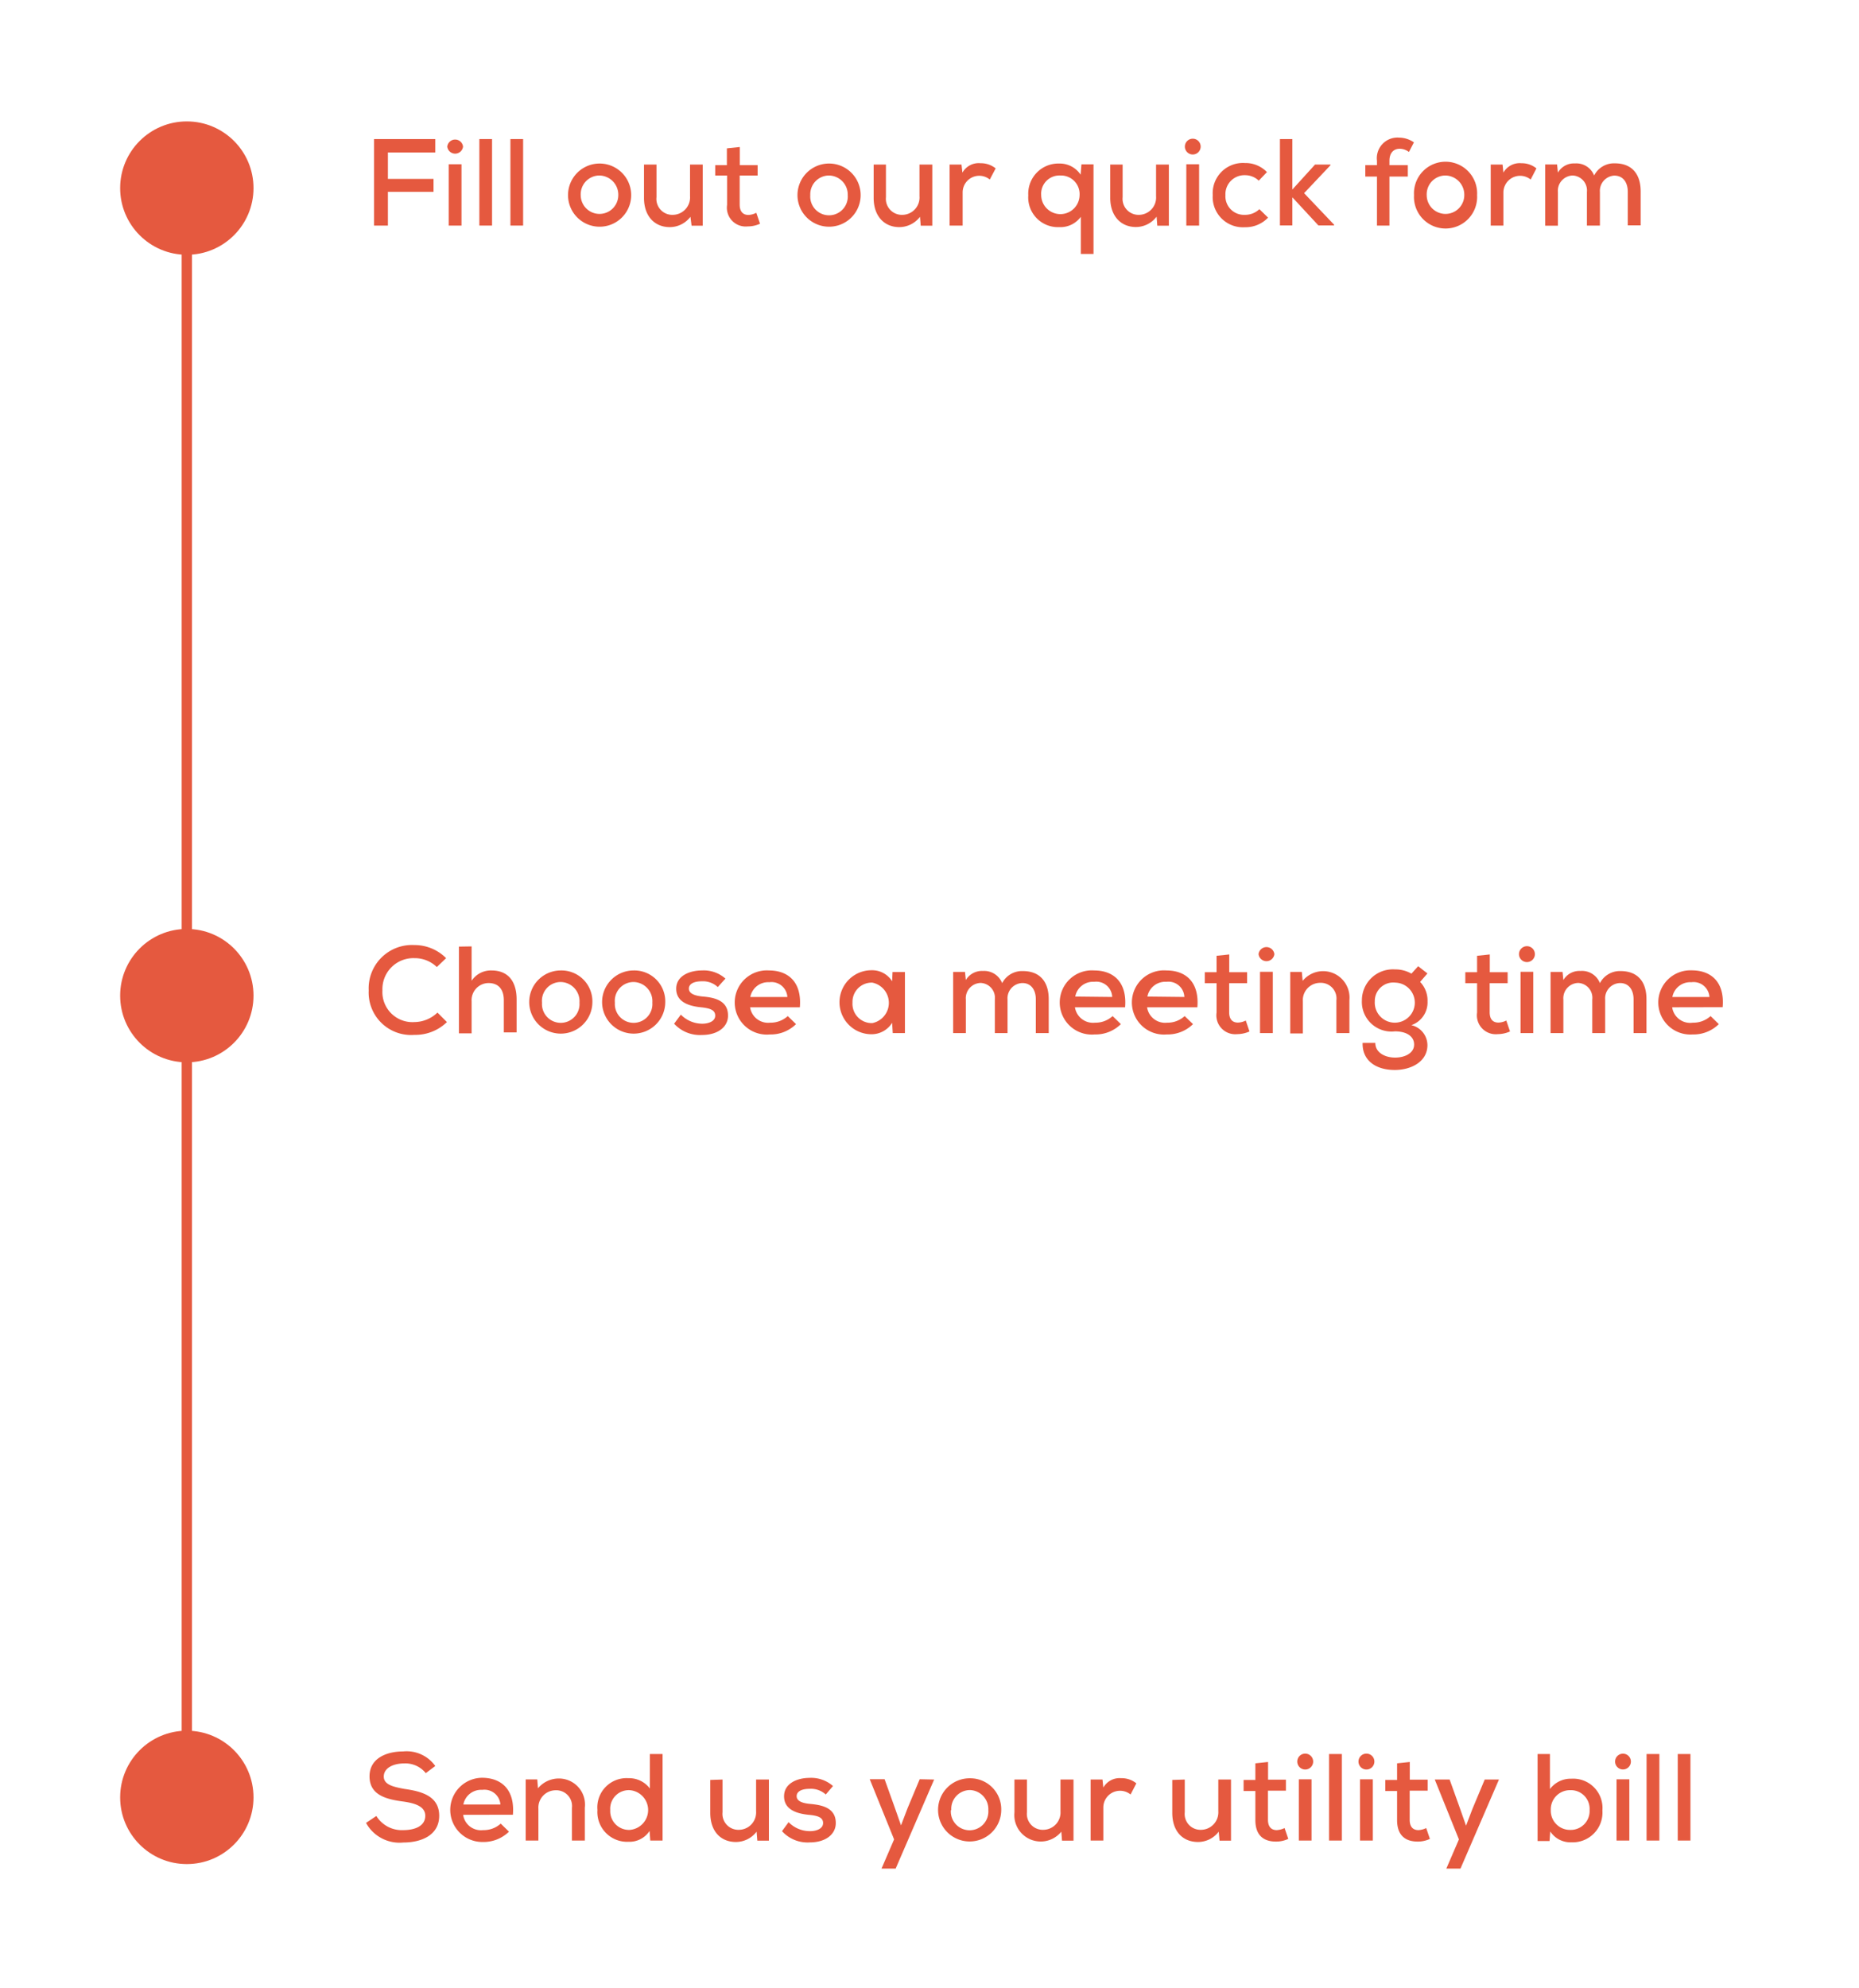 <svg xmlns="http://www.w3.org/2000/svg" viewBox="0 0 180.1 192.59"><circle cx="18.1" cy="18.22" r="6.46" style="fill:#e5593f"/><circle cx="18.1" cy="96.44" r="6.46" style="fill:#e5593f"/><circle cx="18.1" cy="174.1" r="6.46" style="fill:#e5593f"/><line x1="18.1" y1="22.98" x2="18.1" y2="167.75" style="fill:none;stroke:#e5593f;stroke-miterlimit:10"/><path d="M36.24,21.85V13.47h5.93v1.3H37.58v2.56H42v1.25H37.58v3.27Z" style="fill:#e5593f"/><path d="M44.86,14.2a.77.77,0,0,1-1.53,0A.77.77,0,0,1,44.86,14.2Zm-1.39,1.71v5.94h1.24V15.91Z" style="fill:#e5593f"/><path d="M47.67,13.47v8.38H46.44V13.47Z" style="fill:#e5593f"/><path d="M50.68,13.47v8.38H49.45V13.47Z" style="fill:#e5593f"/><path d="M61.15,18.9a3.06,3.06,0,1,1-6.12,0,3.06,3.06,0,1,1,6.12,0Zm-4.89,0a1.82,1.82,0,1,0,3.64,0A1.86,1.86,0,0,0,58.08,17,1.82,1.82,0,0,0,56.26,18.9Z" style="fill:#e5593f"/><path d="M63.6,15.94V19.1a1.54,1.54,0,0,0,1.6,1.71A1.69,1.69,0,0,0,66.85,19V15.94h1.23v5.92H67L66.89,21a2.52,2.52,0,0,1-2,1c-1.46,0-2.5-1.05-2.5-2.83V15.94Z" style="fill:#e5593f"/><path d="M71.67,14.24V16H73.4V17H71.66v2.82c0,.62.28,1,.85,1a1.81,1.81,0,0,0,.76-.21l.36,1.06a2.81,2.81,0,0,1-1.19.26,1.82,1.82,0,0,1-2-2.08V17H69.29V16h1.13V14.37Z" style="fill:#e5593f"/><path d="M83.38,18.9a3.06,3.06,0,1,1-6.12,0,3.06,3.06,0,1,1,6.12,0Zm-4.88,0a1.82,1.82,0,1,0,3.63,0A1.85,1.85,0,0,0,80.31,17,1.82,1.82,0,0,0,78.5,18.9Z" style="fill:#e5593f"/><path d="M85.83,15.94V19.1a1.55,1.55,0,0,0,1.61,1.71A1.68,1.68,0,0,0,89.08,19V15.94h1.24v5.92H89.2L89.13,21a2.54,2.54,0,0,1-2,1c-1.45,0-2.49-1.05-2.49-2.83V15.94Z" style="fill:#e5593f"/><path d="M93.15,15.94l.09.78A1.81,1.81,0,0,1,95,15.81a2.28,2.28,0,0,1,1.46.5l-.57,1.08a1.61,1.61,0,0,0-2.63,1.26v3.2H92V15.94Z" style="fill:#e5593f"/><path d="M104.71,24.6V21a2.44,2.44,0,0,1-2.09,1,2.88,2.88,0,0,1-3-3.08,2.92,2.92,0,0,1,3-3.08,2.43,2.43,0,0,1,2.07,1.08l.08-1h1.17V24.6Zm-.12-5.7A1.8,1.8,0,0,0,102.73,17a1.77,1.77,0,0,0-1.86,1.88,1.86,1.86,0,1,0,3.72,0Z" style="fill:#e5593f"/><path d="M108.76,15.94V19.1a1.55,1.55,0,0,0,1.61,1.71A1.68,1.68,0,0,0,112,19V15.94h1.24v5.92h-1.12l-.07-.87a2.53,2.53,0,0,1-2,1c-1.45,0-2.49-1.05-2.49-2.83V15.94Z" style="fill:#e5593f"/><path d="M116.32,14.2a.76.76,0,1,1-1.53,0A.76.76,0,0,1,116.32,14.2Zm-1.39,1.71v5.94h1.24V15.91Z" style="fill:#e5593f"/><path d="M122.85,21.08a3,3,0,0,1-2.24.93,2.93,2.93,0,0,1-3.12-3.11,2.93,2.93,0,0,1,3.12-3.11,2.88,2.88,0,0,1,2.13.88l-.79.83a1.91,1.91,0,0,0-1.33-.53,1.84,1.84,0,0,0-1.9,1.93,1.8,1.8,0,0,0,1.89,1.91,2,2,0,0,0,1.4-.55Z" style="fill:#e5593f"/><path d="M125.2,13.47v4.89l2.2-2.42h1.5V16l-2.56,2.71,2.9,3.05v.08h-1.51l-2.53-2.73v2.73H124V13.47Z" style="fill:#e5593f"/><path d="M133.4,21.85V17.1h-1.13V16h1.13v-.43a2,2,0,0,1,2.13-2.24,2.57,2.57,0,0,1,1.45.46l-.48.93a1.53,1.53,0,0,0-.89-.31c-.57,0-1,.37-1,1.16V16h1.78V17.1h-1.78v4.75Z" style="fill:#e5593f"/><path d="M143.1,18.9a3.06,3.06,0,1,1-6.11,0,3.06,3.06,0,1,1,6.11,0Zm-4.88,0a1.82,1.82,0,1,0,3.64,0A1.86,1.86,0,0,0,140,17,1.82,1.82,0,0,0,138.22,18.9Z" style="fill:#e5593f"/><path d="M145.57,15.94l.08.78a1.81,1.81,0,0,1,1.74-.91,2.26,2.26,0,0,1,1.46.5l-.56,1.08a1.62,1.62,0,0,0-2.64,1.26v3.2h-1.23V15.94Z" style="fill:#e5593f"/><path d="M153.74,21.85V18.6A1.45,1.45,0,0,0,152.36,17a1.48,1.48,0,0,0-1.43,1.61v3.25H149.7V15.93h1.15l.08.79a1.79,1.79,0,0,1,1.65-.89A1.85,1.85,0,0,1,154.44,17a2.16,2.16,0,0,1,2-1.18c1.63,0,2.51,1,2.51,2.74v3.27h-1.25V18.58c0-.88-.43-1.57-1.31-1.57A1.48,1.48,0,0,0,155,18.6v3.25Z" style="fill:#e5593f"/><path d="M43.3,99a4.39,4.39,0,0,1-3.15,1.24,4.11,4.11,0,0,1-4.43-4.3,4.2,4.2,0,0,1,4.43-4.4,4.31,4.31,0,0,1,3.07,1.27l-.9.86a3.07,3.07,0,0,0-2.17-.86,3,3,0,0,0-3.1,3.12A2.91,2.91,0,0,0,40.15,99a3.25,3.25,0,0,0,2.23-.92Z" style="fill:#e5593f"/><path d="M45.69,91.67V95a2.24,2.24,0,0,1,1.92-1c1.67,0,2.44,1.12,2.44,2.81v3.19H48.81V96.89c0-1.12-.57-1.67-1.49-1.67A1.66,1.66,0,0,0,45.69,97v3.09H44.46v-8.4Z" style="fill:#e5593f"/><path d="M57.39,97.12A3.06,3.06,0,1,1,54.32,94,3,3,0,0,1,57.39,97.12Zm-4.88,0a1.82,1.82,0,1,0,3.63,0,1.86,1.86,0,0,0-1.82-2A1.82,1.82,0,0,0,52.51,97.12Z" style="fill:#e5593f"/><path d="M64.45,97.12A3.06,3.06,0,1,1,61.38,94,3,3,0,0,1,64.45,97.12Zm-4.88,0a1.82,1.82,0,1,0,3.63,0,1.86,1.86,0,0,0-1.82-2A1.82,1.82,0,0,0,59.57,97.12Z" style="fill:#e5593f"/><path d="M69.54,95.61A2.11,2.11,0,0,0,68,95.05c-.76,0-1.26.24-1.26.71s.53.68,1.28.76c1.09.09,2.52.33,2.51,1.86,0,1.1-1,1.87-2.52,1.87a3.39,3.39,0,0,1-2.7-1.09l.65-.88a2.93,2.93,0,0,0,2.07.88c.59,0,1.25-.22,1.26-.77s-.49-.73-1.37-.82c-1.11-.11-2.39-.47-2.41-1.77S66.85,94,68,94a3.16,3.16,0,0,1,2.28.79Z" style="fill:#e5593f"/><path d="M72.67,97.57a1.76,1.76,0,0,0,1.93,1.49,2.48,2.48,0,0,0,1.72-.64l.8.78a3.49,3.49,0,0,1-2.54,1A3.11,3.11,0,1,1,74.49,94c1.91,0,3.2,1.16,3,3.57Zm3.61-1a1.54,1.54,0,0,0-1.75-1.43,1.76,1.76,0,0,0-1.84,1.43Z" style="fill:#e5593f"/><path d="M86.47,94.15h1.2v5.92H86.49l-.06-1a2.34,2.34,0,0,1-2,1.11,3.1,3.1,0,0,1,0-6.2,2.28,2.28,0,0,1,2,1.07ZM82.59,97.1a1.87,1.87,0,0,0,1.92,2,2,2,0,0,0,0-3.92A1.86,1.86,0,0,0,82.59,97.1Z" style="fill:#e5593f"/><path d="M96.38,100.07V96.82A1.44,1.44,0,0,0,95,95.21a1.48,1.48,0,0,0-1.43,1.61v3.25H92.34V94.14h1.15l.08.79a1.81,1.81,0,0,1,1.66-.88,1.87,1.87,0,0,1,1.86,1.18,2.16,2.16,0,0,1,2-1.17c1.63,0,2.51,1,2.51,2.73v3.28h-1.25V96.79c0-.87-.43-1.57-1.3-1.57a1.48,1.48,0,0,0-1.44,1.6v3.25Z" style="fill:#e5593f"/><path d="M104.14,97.57a1.77,1.77,0,0,0,1.94,1.49,2.46,2.46,0,0,0,1.71-.64l.8.78a3.49,3.49,0,0,1-2.54,1A3.11,3.11,0,1,1,106,94c1.9,0,3.2,1.16,3,3.57Zm3.61-1A1.54,1.54,0,0,0,106,95.1a1.75,1.75,0,0,0-1.83,1.43Z" style="fill:#e5593f"/><path d="M111.13,97.57a1.76,1.76,0,0,0,1.93,1.49,2.46,2.46,0,0,0,1.71-.64l.81.78a3.52,3.52,0,0,1-2.55,1A3.11,3.11,0,1,1,113,94c1.91,0,3.2,1.16,3,3.57Zm3.61-1A1.54,1.54,0,0,0,113,95.1a1.76,1.76,0,0,0-1.84,1.43Z" style="fill:#e5593f"/><path d="M119.09,92.45v1.72h1.73v1.06h-1.74v2.82c0,.63.28,1,.85,1a1.79,1.79,0,0,0,.76-.2l.36,1.06a3,3,0,0,1-1.19.26,1.83,1.83,0,0,1-2-2.09V95.23h-1.14V94.17h1.14V92.58Z" style="fill:#e5593f"/><path d="M123.46,92.42a.77.77,0,0,1-1.53,0A.77.77,0,0,1,123.46,92.42Zm-1.39,1.71v5.94h1.24V94.13Z" style="fill:#e5593f"/><path d="M129.47,100.07V96.9a1.52,1.52,0,0,0-1.59-1.7A1.68,1.68,0,0,0,126.22,97v3.1H125V94.14h1.12l.08.87a2.56,2.56,0,0,1,4.53,1.88v3.18Z" style="fill:#e5593f"/><path d="M137.39,93.59l.9.7-.71.82A2.6,2.6,0,0,1,138.3,97a2.33,2.33,0,0,1-1.57,2.3,2,2,0,0,1,1.56,1.93c0,1.61-1.58,2.41-3.16,2.41-1.94,0-3.17-1-3.12-2.62h1.23c0,.92.9,1.41,1.89,1.42S137,102,137,101.18s-.76-1.28-1.86-1.28a2.87,2.87,0,0,1-3.2-3,3,3,0,0,1,3.2-3,3.1,3.1,0,0,1,1.6.41ZM133.19,97a1.94,1.94,0,1,0,2-1.82A1.79,1.79,0,0,0,133.19,97Z" style="fill:#e5593f"/><path d="M144.33,92.45v1.72h1.73v1.06h-1.74v2.82c0,.63.27,1,.85,1a1.79,1.79,0,0,0,.76-.2l.36,1.06a3,3,0,0,1-1.19.26,1.83,1.83,0,0,1-2-2.09V95.23h-1.14V94.17h1.14V92.58Z" style="fill:#e5593f"/><path d="M148.7,92.42a.77.77,0,0,1-1.54,0A.77.77,0,0,1,148.7,92.42Zm-1.39,1.71v5.94h1.23V94.13Z" style="fill:#e5593f"/><path d="M154.26,100.07V96.82a1.44,1.44,0,0,0-1.37-1.61,1.48,1.48,0,0,0-1.43,1.61v3.25h-1.24V94.14h1.16l.08.79a1.79,1.79,0,0,1,1.65-.88A1.86,1.86,0,0,1,155,95.23a2.17,2.17,0,0,1,2-1.17c1.63,0,2.51,1,2.51,2.73v3.28h-1.25V96.79c0-.87-.43-1.57-1.31-1.57a1.48,1.48,0,0,0-1.44,1.6v3.25Z" style="fill:#e5593f"/><path d="M162,97.57A1.76,1.76,0,0,0,164,99.06a2.48,2.48,0,0,0,1.72-.64l.8.78a3.49,3.49,0,0,1-2.54,1,3.11,3.11,0,1,1-.09-6.21c1.91,0,3.21,1.16,3,3.57Zm3.61-1a1.54,1.54,0,0,0-1.75-1.43,1.76,1.76,0,0,0-1.84,1.43Z" style="fill:#e5593f"/><path d="M41.25,171.75a2.54,2.54,0,0,0-2.07-.94c-1.13,0-2,.47-2,1.27s.94,1,2,1.2c1.73.24,3.37.72,3.37,2.6s-1.72,2.59-3.48,2.59a3.7,3.7,0,0,1-3.61-1.9l1-.67a2.9,2.9,0,0,0,2.62,1.37c1,0,2.12-.33,2.12-1.39,0-.91-1-1.22-2.15-1.38-1.67-.22-3.25-.64-3.25-2.44s1.73-2.41,3.24-2.41a3.41,3.41,0,0,1,3.13,1.41Z" style="fill:#e5593f"/><path d="M44.87,175.79a1.74,1.74,0,0,0,1.93,1.48,2.45,2.45,0,0,0,1.71-.63l.8.78a3.53,3.53,0,0,1-2.54,1,3.11,3.11,0,1,1-.08-6.22c1.91,0,3.2,1.17,3,3.58Zm3.61-1a1.55,1.55,0,0,0-1.76-1.42,1.75,1.75,0,0,0-1.83,1.42Z" style="fill:#e5593f"/><path d="M55.41,178.28v-3.16a1.53,1.53,0,0,0-1.59-1.71,1.68,1.68,0,0,0-1.66,1.78v3.09H50.93v-5.92h1.12l.07.86a2.62,2.62,0,0,1,2-.95,2.53,2.53,0,0,1,2.54,2.83v3.18Z" style="fill:#e5593f"/><path d="M64.19,169.9v8.38H63l-.07-.93a2.33,2.33,0,0,1-2.05,1.05,2.88,2.88,0,0,1-3-3.08,2.83,2.83,0,0,1,3-3.08,2.51,2.51,0,0,1,2.08,1V169.9Zm-5.07,5.42A1.82,1.82,0,0,0,61,177.25a1.93,1.93,0,0,0,0-3.85A1.8,1.8,0,0,0,59.12,175.32Z" style="fill:#e5593f"/><path d="M70,172.37v3.17a1.54,1.54,0,0,0,1.61,1.7,1.68,1.68,0,0,0,1.64-1.79v-3.08h1.24v5.92H73.37l-.07-.87a2.53,2.53,0,0,1-2,1c-1.45,0-2.49-1-2.49-2.83v-3.18Z" style="fill:#e5593f"/><path d="M80,173.82a2.13,2.13,0,0,0-1.56-.55c-.75,0-1.26.24-1.26.71s.53.68,1.29.75c1.09.1,2.51.34,2.5,1.86,0,1.1-1,1.87-2.52,1.87a3.33,3.33,0,0,1-2.69-1.09l.64-.87a2.88,2.88,0,0,0,2.08.87c.59,0,1.25-.22,1.26-.77s-.49-.73-1.37-.81c-1.12-.11-2.4-.47-2.41-1.78s1.35-1.8,2.46-1.8a3.2,3.2,0,0,1,2.28.79Z" style="fill:#e5593f"/><path d="M90.5,172.37,86.77,181H85.4l1.22-2.83-2.36-5.83H85.7l1,2.79.59,1.68.63-1.65,1.18-2.82Z" style="fill:#e5593f"/><path d="M97,175.33A3.06,3.06,0,1,1,94,172.25,3,3,0,0,1,97,175.33Zm-4.88,0a1.82,1.82,0,1,0,3.63,0A1.85,1.85,0,0,0,94,173.39,1.82,1.82,0,0,0,92.16,175.33Z" style="fill:#e5593f"/><path d="M99.49,172.37v3.17a1.54,1.54,0,0,0,1.61,1.7,1.68,1.68,0,0,0,1.64-1.79v-3.08H104v5.92h-1.11l-.07-.87a2.56,2.56,0,0,1-4.54-1.87v-3.18Z" style="fill:#e5593f"/><path d="M106.81,172.37l.08.78a1.81,1.81,0,0,1,1.74-.91,2.24,2.24,0,0,1,1.46.5l-.56,1.08a1.62,1.62,0,0,0-2.64,1.26v3.2h-1.23v-5.91Z" style="fill:#e5593f"/><path d="M114.78,172.37v3.17a1.53,1.53,0,0,0,1.6,1.7,1.69,1.69,0,0,0,1.65-1.79v-3.08h1.23v5.92h-1.11l-.08-.87a2.52,2.52,0,0,1-2,1c-1.46,0-2.5-1-2.5-2.83v-3.18Z" style="fill:#e5593f"/><path d="M122.85,170.67v1.71h1.73v1.07h-1.74v2.82c0,.62.28,1,.85,1a2,2,0,0,0,.76-.2l.36,1.05a2.81,2.81,0,0,1-1.19.26c-1.29,0-2-.69-2-2.08v-2.82h-1.14v-1.07h1.14V170.8Z" style="fill:#e5593f"/><path d="M127.22,170.63a.77.77,0,0,1-1.54,0A.77.77,0,0,1,127.22,170.63Zm-1.39,1.72v5.93h1.23v-5.93Z" style="fill:#e5593f"/><path d="M130,169.9v8.38h-1.24V169.9Z" style="fill:#e5593f"/><path d="M133.15,170.63a.77.77,0,0,1-1.54,0A.77.77,0,0,1,133.15,170.63Zm-1.39,1.72v5.93H133v-5.93Z" style="fill:#e5593f"/><path d="M136.58,170.67v1.71h1.73v1.07h-1.74v2.82c0,.62.27,1,.85,1a1.91,1.91,0,0,0,.75-.2l.36,1.05a2.74,2.74,0,0,1-1.18.26c-1.29,0-2-.69-2-2.08v-2.82h-1.14v-1.07h1.14V170.8Z" style="fill:#e5593f"/><path d="M145.22,172.37,141.49,181h-1.37l1.22-2.83L139,172.37h1.44l1,2.79.59,1.68.63-1.65,1.18-2.82Z" style="fill:#e5593f"/><path d="M150.16,169.9v3.39a2.51,2.51,0,0,1,2.08-1,2.84,2.84,0,0,1,3,3.08,2.88,2.88,0,0,1-3,3.08,2.33,2.33,0,0,1-2.05-1.05l-.07.93h-1.16V169.9Zm.08,5.42a1.86,1.86,0,0,0,1.89,1.93,1.83,1.83,0,0,0,1.87-1.93,1.81,1.81,0,0,0-1.87-1.92A1.86,1.86,0,0,0,150.24,175.32Z" style="fill:#e5593f"/><path d="M158,170.63a.76.76,0,1,1-1.53,0A.76.76,0,0,1,158,170.63Zm-1.39,1.72v5.93h1.24v-5.93Z" style="fill:#e5593f"/><path d="M160.76,169.9v8.38h-1.24V169.9Z" style="fill:#e5593f"/><path d="M163.77,169.9v8.38h-1.23V169.9Z" style="fill:#e5593f"/></svg>
